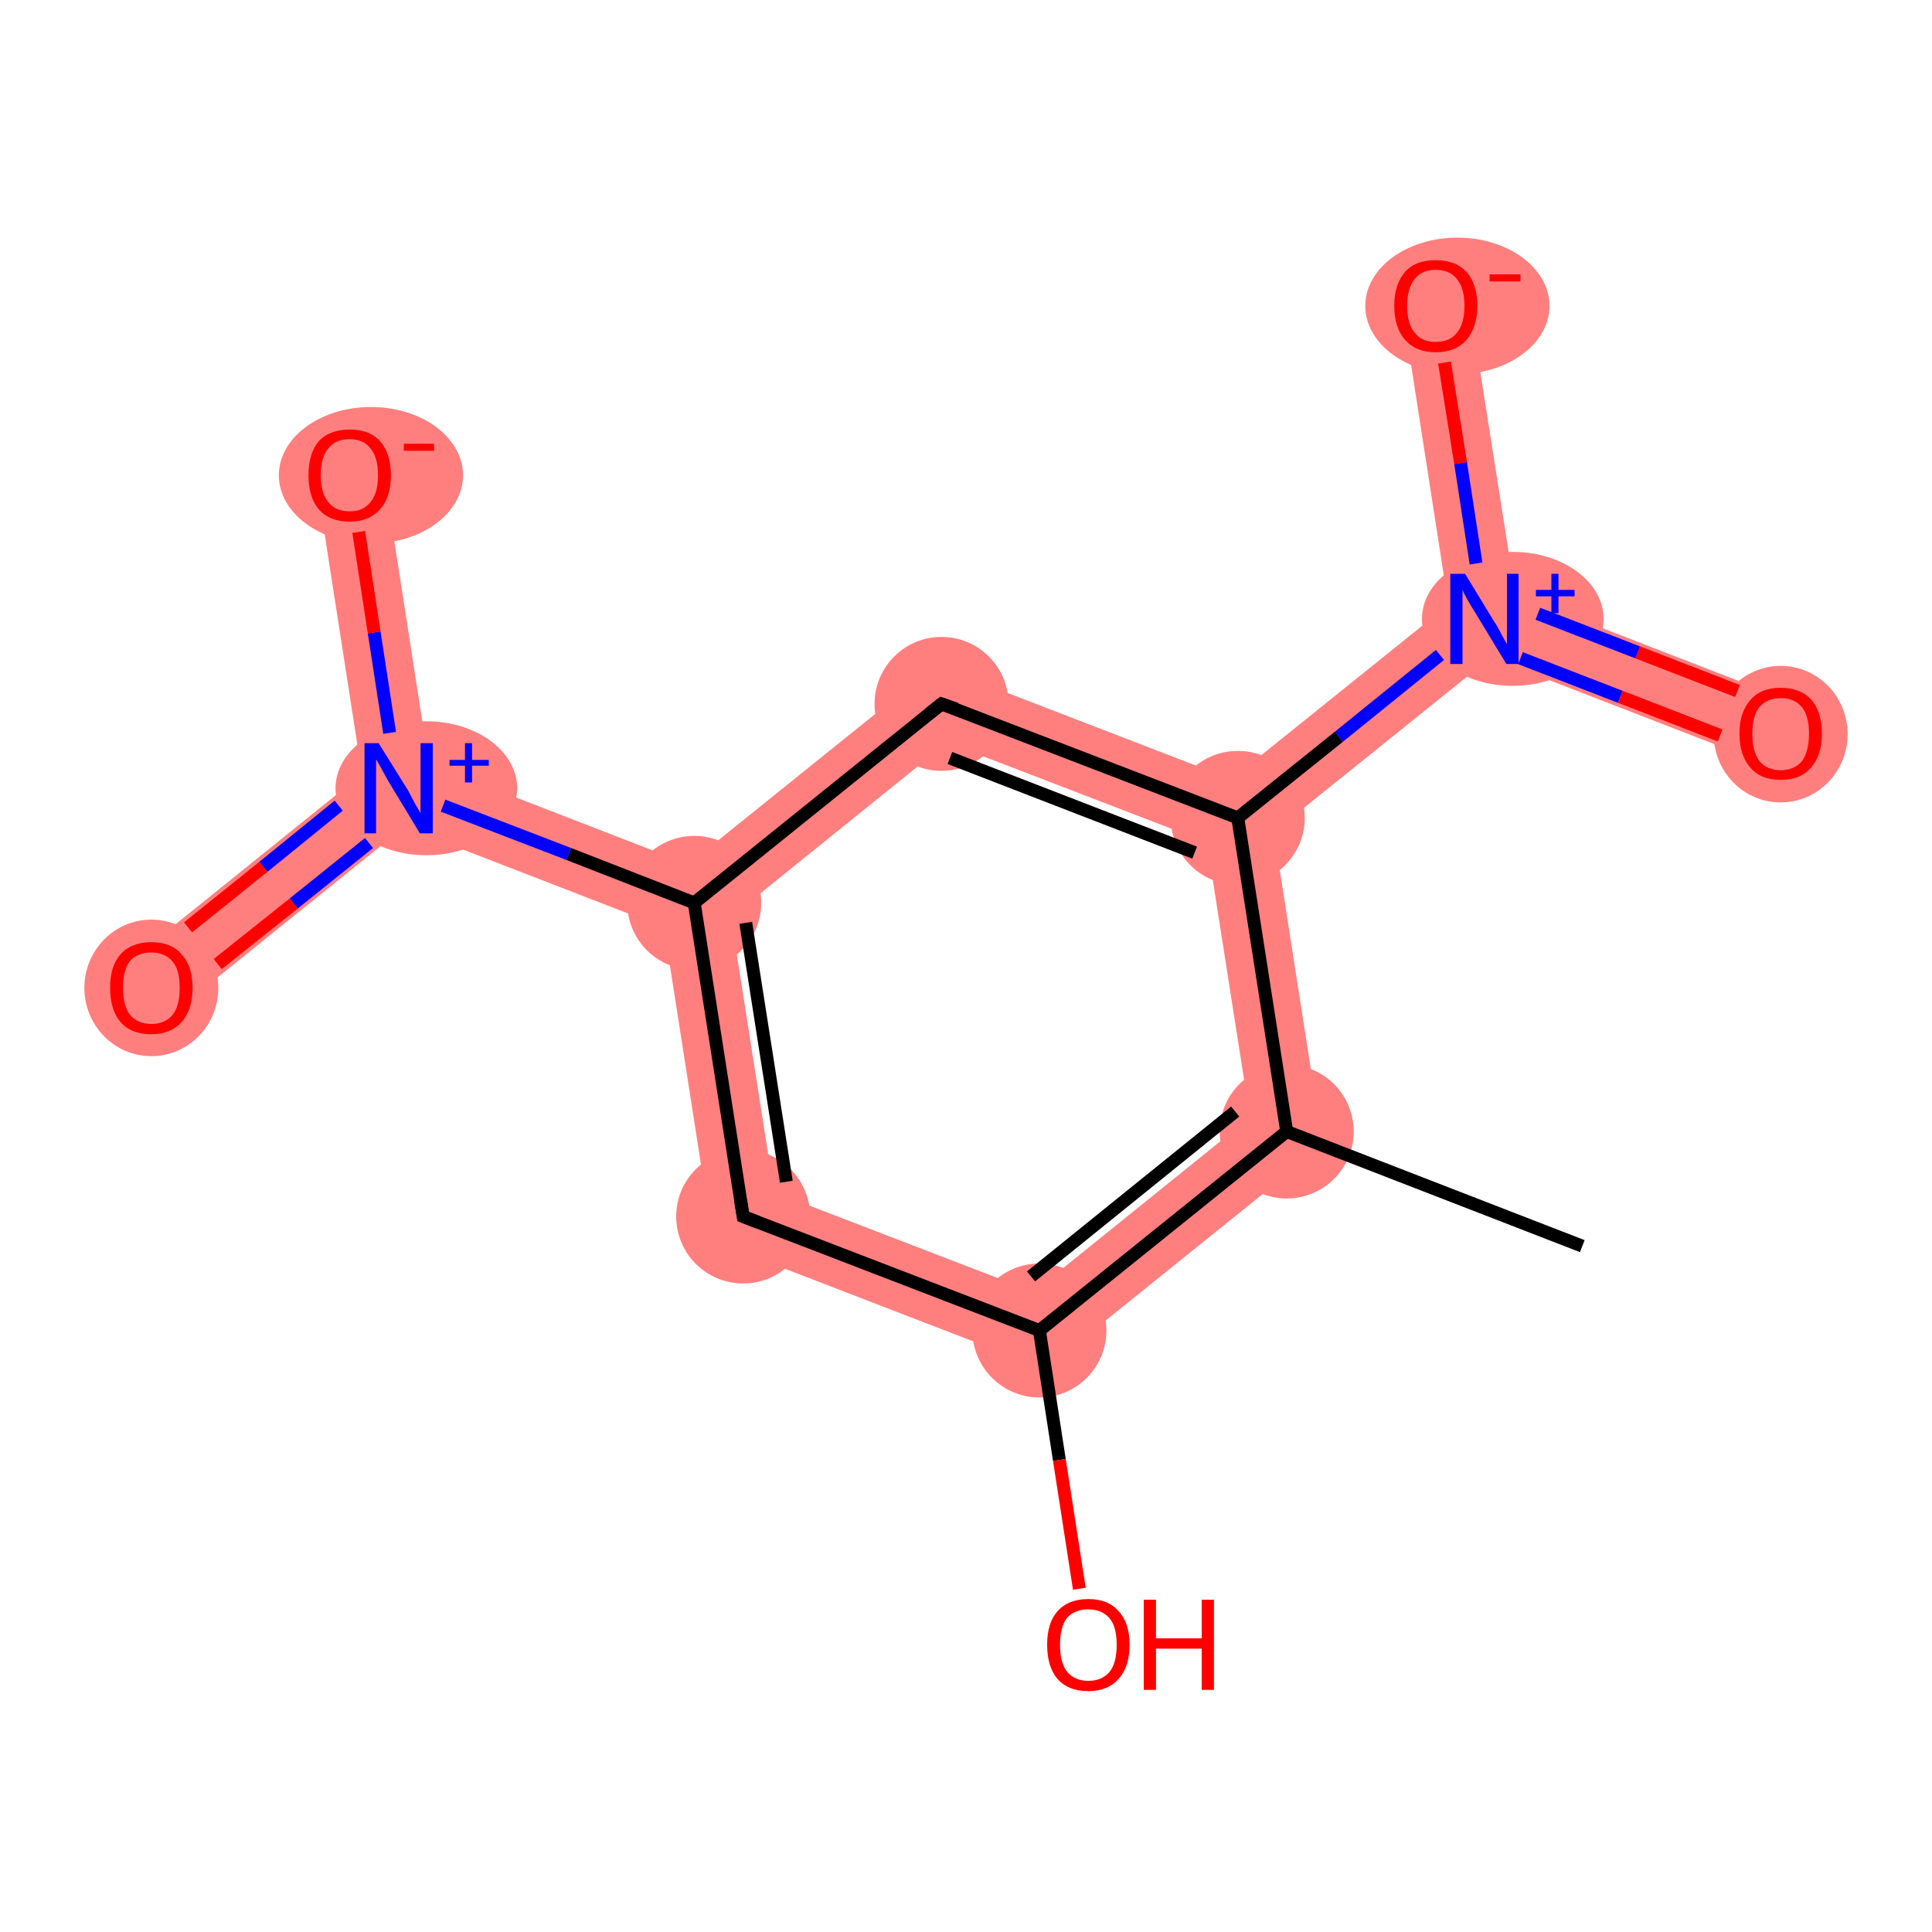 <?xml version='1.0' encoding='iso-8859-1'?>
<svg version='1.1' baseProfile='full'
              xmlns='http://www.w3.org/2000/svg'
                      xmlns:rdkit='http://www.rdkit.org/xml'
                      xmlns:xlink='http://www.w3.org/1999/xlink'
                  xml:space='preserve'
width='300px' height='300px' viewBox='0 0 300 300'>
<!-- END OF HEADER -->
<rect style='opacity:1.0;fill:#FFFFFF;stroke:none' width='300.0' height='300.0' x='0.0' y='0.0'> </rect>
<path class='bond-1 atom-1 atom-2' d='M 194.1,173.5 L 205.4,177.9 L 162.3,212.6 L 160.5,200.6 Z' style='fill:#FF7F7F;fill-rule:evenodd;fill-opacity:1;stroke:#FF7F7F;stroke-width:0.0px;stroke-linecap:butt;stroke-linejoin:miter;stroke-opacity:1;' />
<path class='bond-13 atom-1 atom-10' d='M 192.2,127.0 L 197.8,129.2 L 205.4,177.9 L 194.1,173.5 L 187.4,130.8 Z' style='fill:#FF7F7F;fill-rule:evenodd;fill-opacity:1;stroke:#FF7F7F;stroke-width:0.0px;stroke-linecap:butt;stroke-linejoin:miter;stroke-opacity:1;' />
<path class='bond-3 atom-2 atom-4' d='M 120.2,185.1 L 160.5,200.6 L 162.3,212.6 L 110.7,192.7 Z' style='fill:#FF7F7F;fill-rule:evenodd;fill-opacity:1;stroke:#FF7F7F;stroke-width:0.0px;stroke-linecap:butt;stroke-linejoin:miter;stroke-opacity:1;' />
<path class='bond-4 atom-4 atom-5' d='M 107.8,140.2 L 113.5,142.4 L 120.2,185.1 L 110.7,192.7 L 103.1,144.0 Z' style='fill:#FF7F7F;fill-rule:evenodd;fill-opacity:1;stroke:#FF7F7F;stroke-width:0.0px;stroke-linecap:butt;stroke-linejoin:miter;stroke-opacity:1;' />
<path class='bond-5 atom-5 atom-6' d='M 66.6,118.6 L 106.9,134.2 L 107.8,140.2 L 103.1,144.0 L 62.8,128.4 L 61.9,122.4 Z' style='fill:#FF7F7F;fill-rule:evenodd;fill-opacity:1;stroke:#FF7F7F;stroke-width:0.0px;stroke-linecap:butt;stroke-linejoin:miter;stroke-opacity:1;' />
<path class='bond-8 atom-5 atom-9' d='M 145.3,103.3 L 147.1,115.3 L 113.5,142.4 L 107.8,140.2 L 106.9,134.2 Z' style='fill:#FF7F7F;fill-rule:evenodd;fill-opacity:1;stroke:#FF7F7F;stroke-width:0.0px;stroke-linecap:butt;stroke-linejoin:miter;stroke-opacity:1;' />
<path class='bond-6 atom-6 atom-7' d='M 56.2,120.2 L 61.9,122.4 L 62.8,128.4 L 26.8,157.4 L 20.2,149.2 Z' style='fill:#FF7F7F;fill-rule:evenodd;fill-opacity:1;stroke:#FF7F7F;stroke-width:0.0px;stroke-linecap:butt;stroke-linejoin:miter;stroke-opacity:1;' />
<path class='bond-7 atom-6 atom-8' d='M 59.5,72.9 L 66.6,118.6 L 61.9,122.4 L 56.2,120.2 L 49.1,74.5 Z' style='fill:#FF7F7F;fill-rule:evenodd;fill-opacity:1;stroke:#FF7F7F;stroke-width:0.0px;stroke-linecap:butt;stroke-linejoin:miter;stroke-opacity:1;' />
<path class='bond-9 atom-9 atom-10' d='M 145.3,103.3 L 191.2,121.0 L 192.2,127.0 L 187.4,130.8 L 147.1,115.3 Z' style='fill:#FF7F7F;fill-rule:evenodd;fill-opacity:1;stroke:#FF7F7F;stroke-width:0.0px;stroke-linecap:butt;stroke-linejoin:miter;stroke-opacity:1;' />
<path class='bond-10 atom-10 atom-11' d='M 224.9,93.9 L 230.5,96.1 L 231.5,102.1 L 197.8,129.2 L 192.2,127.0 L 191.2,121.0 Z' style='fill:#FF7F7F;fill-rule:evenodd;fill-opacity:1;stroke:#FF7F7F;stroke-width:0.0px;stroke-linecap:butt;stroke-linejoin:miter;stroke-opacity:1;' />
<path class='bond-11 atom-11 atom-12' d='M 235.3,92.3 L 278.4,109.0 L 274.6,118.8 L 231.5,102.1 L 230.5,96.1 Z' style='fill:#FF7F7F;fill-rule:evenodd;fill-opacity:1;stroke:#FF7F7F;stroke-width:0.0px;stroke-linecap:butt;stroke-linejoin:miter;stroke-opacity:1;' />
<path class='bond-12 atom-11 atom-13' d='M 228.1,46.6 L 235.3,92.3 L 230.5,96.1 L 224.9,93.9 L 217.8,48.2 Z' style='fill:#FF7F7F;fill-rule:evenodd;fill-opacity:1;stroke:#FF7F7F;stroke-width:0.0px;stroke-linecap:butt;stroke-linejoin:miter;stroke-opacity:1;' />
<ellipse cx='199.8' cy='175.7' rx='9.9' ry='9.9' class='atom-1'  style='fill:#FF7F7F;fill-rule:evenodd;stroke:#FF7F7F;stroke-width:1.0px;stroke-linecap:butt;stroke-linejoin:miter;stroke-opacity:1' />
<ellipse cx='161.4' cy='206.6' rx='9.9' ry='9.9' class='atom-2'  style='fill:#FF7F7F;fill-rule:evenodd;stroke:#FF7F7F;stroke-width:1.0px;stroke-linecap:butt;stroke-linejoin:miter;stroke-opacity:1' />
<ellipse cx='115.4' cy='188.9' rx='9.9' ry='9.9' class='atom-4'  style='fill:#FF7F7F;fill-rule:evenodd;stroke:#FF7F7F;stroke-width:1.0px;stroke-linecap:butt;stroke-linejoin:miter;stroke-opacity:1' />
<ellipse cx='107.8' cy='140.2' rx='9.9' ry='9.9' class='atom-5'  style='fill:#FF7F7F;fill-rule:evenodd;stroke:#FF7F7F;stroke-width:1.0px;stroke-linecap:butt;stroke-linejoin:miter;stroke-opacity:1' />
<ellipse cx='66.2' cy='122.4' rx='13.6' ry='9.9' class='atom-6'  style='fill:#FF7F7F;fill-rule:evenodd;stroke:#FF7F7F;stroke-width:1.0px;stroke-linecap:butt;stroke-linejoin:miter;stroke-opacity:1' />
<ellipse cx='23.5' cy='153.4' rx='9.9' ry='10.1' class='atom-7'  style='fill:#FF7F7F;fill-rule:evenodd;stroke:#FF7F7F;stroke-width:1.0px;stroke-linecap:butt;stroke-linejoin:miter;stroke-opacity:1' />
<ellipse cx='57.6' cy='73.8' rx='13.8' ry='10.1' class='atom-8'  style='fill:#FF7F7F;fill-rule:evenodd;stroke:#FF7F7F;stroke-width:1.0px;stroke-linecap:butt;stroke-linejoin:miter;stroke-opacity:1' />
<ellipse cx='146.2' cy='109.3' rx='9.9' ry='9.9' class='atom-9'  style='fill:#FF7F7F;fill-rule:evenodd;stroke:#FF7F7F;stroke-width:1.0px;stroke-linecap:butt;stroke-linejoin:miter;stroke-opacity:1' />
<ellipse cx='192.2' cy='127.0' rx='9.9' ry='9.9' class='atom-10'  style='fill:#FF7F7F;fill-rule:evenodd;stroke:#FF7F7F;stroke-width:1.0px;stroke-linecap:butt;stroke-linejoin:miter;stroke-opacity:1' />
<ellipse cx='234.9' cy='96.1' rx='13.6' ry='9.9' class='atom-11'  style='fill:#FF7F7F;fill-rule:evenodd;stroke:#FF7F7F;stroke-width:1.0px;stroke-linecap:butt;stroke-linejoin:miter;stroke-opacity:1' />
<ellipse cx='276.5' cy='114.0' rx='9.9' ry='10.1' class='atom-12'  style='fill:#FF7F7F;fill-rule:evenodd;stroke:#FF7F7F;stroke-width:1.0px;stroke-linecap:butt;stroke-linejoin:miter;stroke-opacity:1' />
<ellipse cx='226.3' cy='47.5' rx='13.8' ry='10.1' class='atom-13'  style='fill:#FF7F7F;fill-rule:evenodd;stroke:#FF7F7F;stroke-width:1.0px;stroke-linecap:butt;stroke-linejoin:miter;stroke-opacity:1' />
<path class='bond-0 atom-0 atom-1' d='M 245.7,193.5 L 199.8,175.7' style='fill:none;fill-rule:evenodd;stroke:#000000;stroke-width:2.0px;stroke-linecap:butt;stroke-linejoin:miter;stroke-opacity:1' />
<path class='bond-1 atom-1 atom-2' d='M 199.8,175.7 L 161.4,206.6' style='fill:none;fill-rule:evenodd;stroke:#000000;stroke-width:2.0px;stroke-linecap:butt;stroke-linejoin:miter;stroke-opacity:1' />
<path class='bond-1 atom-1 atom-2' d='M 191.8,172.6 L 160.1,198.2' style='fill:none;fill-rule:evenodd;stroke:#000000;stroke-width:2.0px;stroke-linecap:butt;stroke-linejoin:miter;stroke-opacity:1' />
<path class='bond-2 atom-2 atom-3' d='M 161.4,206.6 L 164.5,226.7' style='fill:none;fill-rule:evenodd;stroke:#000000;stroke-width:2.0px;stroke-linecap:butt;stroke-linejoin:miter;stroke-opacity:1' />
<path class='bond-2 atom-2 atom-3' d='M 164.5,226.7 L 167.6,246.7' style='fill:none;fill-rule:evenodd;stroke:#FF0000;stroke-width:2.0px;stroke-linecap:butt;stroke-linejoin:miter;stroke-opacity:1' />
<path class='bond-3 atom-2 atom-4' d='M 161.4,206.6 L 115.4,188.9' style='fill:none;fill-rule:evenodd;stroke:#000000;stroke-width:2.0px;stroke-linecap:butt;stroke-linejoin:miter;stroke-opacity:1' />
<path class='bond-4 atom-4 atom-5' d='M 115.4,188.9 L 107.8,140.2' style='fill:none;fill-rule:evenodd;stroke:#000000;stroke-width:2.0px;stroke-linecap:butt;stroke-linejoin:miter;stroke-opacity:1' />
<path class='bond-4 atom-4 atom-5' d='M 122.1,183.5 L 115.8,143.3' style='fill:none;fill-rule:evenodd;stroke:#000000;stroke-width:2.0px;stroke-linecap:butt;stroke-linejoin:miter;stroke-opacity:1' />
<path class='bond-5 atom-5 atom-6' d='M 107.8,140.2 L 88.3,132.6' style='fill:none;fill-rule:evenodd;stroke:#000000;stroke-width:2.0px;stroke-linecap:butt;stroke-linejoin:miter;stroke-opacity:1' />
<path class='bond-5 atom-5 atom-6' d='M 88.3,132.6 L 68.8,125.1' style='fill:none;fill-rule:evenodd;stroke:#0000FF;stroke-width:2.0px;stroke-linecap:butt;stroke-linejoin:miter;stroke-opacity:1' />
<path class='bond-6 atom-6 atom-7' d='M 52.6,125.1 L 40.9,134.6' style='fill:none;fill-rule:evenodd;stroke:#0000FF;stroke-width:2.0px;stroke-linecap:butt;stroke-linejoin:miter;stroke-opacity:1' />
<path class='bond-6 atom-6 atom-7' d='M 40.9,134.6 L 29.2,144.0' style='fill:none;fill-rule:evenodd;stroke:#FF0000;stroke-width:2.0px;stroke-linecap:butt;stroke-linejoin:miter;stroke-opacity:1' />
<path class='bond-6 atom-6 atom-7' d='M 57.3,130.9 L 45.6,140.3' style='fill:none;fill-rule:evenodd;stroke:#0000FF;stroke-width:2.0px;stroke-linecap:butt;stroke-linejoin:miter;stroke-opacity:1' />
<path class='bond-6 atom-6 atom-7' d='M 45.6,140.3 L 33.8,149.7' style='fill:none;fill-rule:evenodd;stroke:#FF0000;stroke-width:2.0px;stroke-linecap:butt;stroke-linejoin:miter;stroke-opacity:1' />
<path class='bond-7 atom-6 atom-8' d='M 60.5,113.8 L 58.1,98.2' style='fill:none;fill-rule:evenodd;stroke:#0000FF;stroke-width:2.0px;stroke-linecap:butt;stroke-linejoin:miter;stroke-opacity:1' />
<path class='bond-7 atom-6 atom-8' d='M 58.1,98.2 L 55.7,82.6' style='fill:none;fill-rule:evenodd;stroke:#FF0000;stroke-width:2.0px;stroke-linecap:butt;stroke-linejoin:miter;stroke-opacity:1' />
<path class='bond-8 atom-5 atom-9' d='M 107.8,140.2 L 146.2,109.3' style='fill:none;fill-rule:evenodd;stroke:#000000;stroke-width:2.0px;stroke-linecap:butt;stroke-linejoin:miter;stroke-opacity:1' />
<path class='bond-9 atom-9 atom-10' d='M 146.2,109.3 L 192.2,127.0' style='fill:none;fill-rule:evenodd;stroke:#000000;stroke-width:2.0px;stroke-linecap:butt;stroke-linejoin:miter;stroke-opacity:1' />
<path class='bond-9 atom-9 atom-10' d='M 147.5,117.7 L 185.5,132.4' style='fill:none;fill-rule:evenodd;stroke:#000000;stroke-width:2.0px;stroke-linecap:butt;stroke-linejoin:miter;stroke-opacity:1' />
<path class='bond-10 atom-10 atom-11' d='M 192.2,127.0 L 207.9,114.4' style='fill:none;fill-rule:evenodd;stroke:#000000;stroke-width:2.0px;stroke-linecap:butt;stroke-linejoin:miter;stroke-opacity:1' />
<path class='bond-10 atom-10 atom-11' d='M 207.9,114.4 L 223.6,101.7' style='fill:none;fill-rule:evenodd;stroke:#0000FF;stroke-width:2.0px;stroke-linecap:butt;stroke-linejoin:miter;stroke-opacity:1' />
<path class='bond-11 atom-11 atom-12' d='M 236.1,102.2 L 251.6,108.2' style='fill:none;fill-rule:evenodd;stroke:#0000FF;stroke-width:2.0px;stroke-linecap:butt;stroke-linejoin:miter;stroke-opacity:1' />
<path class='bond-11 atom-11 atom-12' d='M 251.6,108.2 L 267.1,114.2' style='fill:none;fill-rule:evenodd;stroke:#FF0000;stroke-width:2.0px;stroke-linecap:butt;stroke-linejoin:miter;stroke-opacity:1' />
<path class='bond-11 atom-11 atom-12' d='M 238.8,95.3 L 254.3,101.3' style='fill:none;fill-rule:evenodd;stroke:#0000FF;stroke-width:2.0px;stroke-linecap:butt;stroke-linejoin:miter;stroke-opacity:1' />
<path class='bond-11 atom-11 atom-12' d='M 254.3,101.3 L 269.8,107.3' style='fill:none;fill-rule:evenodd;stroke:#FF0000;stroke-width:2.0px;stroke-linecap:butt;stroke-linejoin:miter;stroke-opacity:1' />
<path class='bond-12 atom-11 atom-13' d='M 229.2,87.5 L 226.8,71.9' style='fill:none;fill-rule:evenodd;stroke:#0000FF;stroke-width:2.0px;stroke-linecap:butt;stroke-linejoin:miter;stroke-opacity:1' />
<path class='bond-12 atom-11 atom-13' d='M 226.8,71.9 L 224.3,56.3' style='fill:none;fill-rule:evenodd;stroke:#FF0000;stroke-width:2.0px;stroke-linecap:butt;stroke-linejoin:miter;stroke-opacity:1' />
<path class='bond-13 atom-10 atom-1' d='M 192.2,127.0 L 199.8,175.7' style='fill:none;fill-rule:evenodd;stroke:#000000;stroke-width:2.0px;stroke-linecap:butt;stroke-linejoin:miter;stroke-opacity:1' />
<path d='M 117.7,189.8 L 115.4,188.9 L 115.0,186.4' style='fill:none;stroke:#000000;stroke-width:2.0px;stroke-linecap:butt;stroke-linejoin:miter;stroke-opacity:1;' />
<path d='M 144.3,110.8 L 146.2,109.3 L 148.5,110.1' style='fill:none;stroke:#000000;stroke-width:2.0px;stroke-linecap:butt;stroke-linejoin:miter;stroke-opacity:1;' />
<path class='atom-3' d='M 162.6 255.4
Q 162.6 252.0, 164.2 250.2
Q 165.9 248.3, 169.0 248.3
Q 172.1 248.3, 173.7 250.2
Q 175.4 252.0, 175.4 255.4
Q 175.4 258.8, 173.7 260.7
Q 172.0 262.6, 169.0 262.6
Q 165.9 262.6, 164.2 260.7
Q 162.6 258.8, 162.6 255.4
M 169.0 261.0
Q 171.1 261.0, 172.3 259.6
Q 173.4 258.2, 173.4 255.4
Q 173.4 252.6, 172.3 251.3
Q 171.1 249.9, 169.0 249.9
Q 166.9 249.9, 165.7 251.2
Q 164.6 252.6, 164.6 255.4
Q 164.6 258.2, 165.7 259.6
Q 166.9 261.0, 169.0 261.0
' fill='#FF0000'/>
<path class='atom-3' d='M 177.6 248.4
L 179.5 248.4
L 179.5 254.4
L 186.6 254.4
L 186.6 248.4
L 188.5 248.4
L 188.5 262.4
L 186.6 262.4
L 186.6 256.0
L 179.5 256.0
L 179.5 262.4
L 177.6 262.4
L 177.6 248.4
' fill='#FF0000'/>
<path class='atom-6' d='M 58.8 115.4
L 63.4 122.8
Q 63.8 123.6, 64.5 124.9
Q 65.3 126.2, 65.3 126.3
L 65.3 115.4
L 67.2 115.4
L 67.2 129.4
L 65.2 129.4
L 60.3 121.3
Q 59.8 120.4, 59.2 119.3
Q 58.6 118.2, 58.4 117.9
L 58.4 129.4
L 56.6 129.4
L 56.6 115.4
L 58.8 115.4
' fill='#0000FF'/>
<path class='atom-6' d='M 69.8 118.0
L 72.2 118.0
L 72.2 115.4
L 73.3 115.4
L 73.3 118.0
L 75.9 118.0
L 75.9 118.9
L 73.3 118.9
L 73.3 121.5
L 72.2 121.5
L 72.2 118.9
L 69.8 118.9
L 69.8 118.0
' fill='#0000FF'/>
<path class='atom-7' d='M 17.1 153.4
Q 17.1 150.0, 18.7 148.2
Q 20.4 146.3, 23.5 146.3
Q 26.6 146.3, 28.2 148.2
Q 29.9 150.0, 29.9 153.4
Q 29.9 156.8, 28.2 158.7
Q 26.5 160.6, 23.5 160.6
Q 20.4 160.6, 18.7 158.7
Q 17.1 156.8, 17.1 153.4
M 23.5 159.0
Q 25.6 159.0, 26.8 157.6
Q 27.9 156.2, 27.9 153.4
Q 27.9 150.6, 26.8 149.3
Q 25.6 147.9, 23.5 147.9
Q 21.4 147.9, 20.2 149.2
Q 19.1 150.6, 19.1 153.4
Q 19.1 156.2, 20.2 157.6
Q 21.4 159.0, 23.5 159.0
' fill='#FF0000'/>
<path class='atom-8' d='M 47.9 73.8
Q 47.9 70.4, 49.5 68.5
Q 51.2 66.7, 54.3 66.7
Q 57.4 66.7, 59.0 68.5
Q 60.7 70.4, 60.7 73.8
Q 60.7 77.2, 59.0 79.1
Q 57.3 81.0, 54.3 81.0
Q 51.2 81.0, 49.5 79.1
Q 47.9 77.2, 47.9 73.8
M 54.3 79.4
Q 56.4 79.4, 57.5 78.0
Q 58.7 76.6, 58.7 73.8
Q 58.7 71.0, 57.5 69.6
Q 56.4 68.2, 54.3 68.2
Q 52.1 68.2, 51.0 69.6
Q 49.8 71.0, 49.8 73.8
Q 49.8 76.6, 51.0 78.0
Q 52.1 79.4, 54.3 79.4
' fill='#FF0000'/>
<path class='atom-8' d='M 62.7 68.9
L 67.4 68.9
L 67.4 70.0
L 62.7 70.0
L 62.7 68.9
' fill='#FF0000'/>
<path class='atom-11' d='M 227.5 89.1
L 232.0 96.5
Q 232.5 97.2, 233.2 98.6
Q 233.9 99.9, 234.0 100.0
L 234.0 89.1
L 235.8 89.1
L 235.8 103.1
L 233.9 103.1
L 229.0 95.0
Q 228.4 94.1, 227.8 93.0
Q 227.2 91.9, 227.1 91.6
L 227.1 103.1
L 225.2 103.1
L 225.2 89.1
L 227.5 89.1
' fill='#0000FF'/>
<path class='atom-11' d='M 238.5 91.6
L 240.9 91.6
L 240.9 89.1
L 242.0 89.1
L 242.0 91.6
L 244.5 91.6
L 244.5 92.6
L 242.0 92.6
L 242.0 95.2
L 240.9 95.2
L 240.9 92.6
L 238.5 92.6
L 238.5 91.6
' fill='#0000FF'/>
<path class='atom-12' d='M 270.1 113.9
Q 270.1 110.6, 271.8 108.7
Q 273.4 106.8, 276.5 106.8
Q 279.6 106.8, 281.3 108.7
Q 282.9 110.6, 282.9 113.9
Q 282.9 117.3, 281.2 119.2
Q 279.6 121.1, 276.5 121.1
Q 273.4 121.1, 271.8 119.2
Q 270.1 117.3, 270.1 113.9
M 276.5 119.6
Q 278.6 119.6, 279.8 118.2
Q 280.9 116.7, 280.9 113.9
Q 280.9 111.2, 279.8 109.8
Q 278.6 108.4, 276.5 108.4
Q 274.4 108.4, 273.2 109.8
Q 272.1 111.2, 272.1 113.9
Q 272.1 116.7, 273.2 118.2
Q 274.4 119.6, 276.5 119.6
' fill='#FF0000'/>
<path class='atom-13' d='M 216.5 47.5
Q 216.5 44.1, 218.2 42.2
Q 219.8 40.4, 222.9 40.4
Q 226.0 40.4, 227.7 42.2
Q 229.4 44.1, 229.4 47.5
Q 229.4 50.8, 227.7 52.8
Q 226.0 54.7, 222.9 54.7
Q 219.9 54.7, 218.2 52.8
Q 216.5 50.9, 216.5 47.5
M 222.9 53.1
Q 225.1 53.1, 226.2 51.7
Q 227.4 50.3, 227.4 47.5
Q 227.4 44.7, 226.2 43.3
Q 225.1 41.9, 222.9 41.9
Q 220.8 41.9, 219.7 43.3
Q 218.5 44.7, 218.5 47.5
Q 218.5 50.3, 219.7 51.7
Q 220.8 53.1, 222.9 53.1
' fill='#FF0000'/>
<path class='atom-13' d='M 231.3 42.6
L 236.1 42.6
L 236.1 43.7
L 231.3 43.7
L 231.3 42.6
' fill='#FF0000'/>
</svg>
